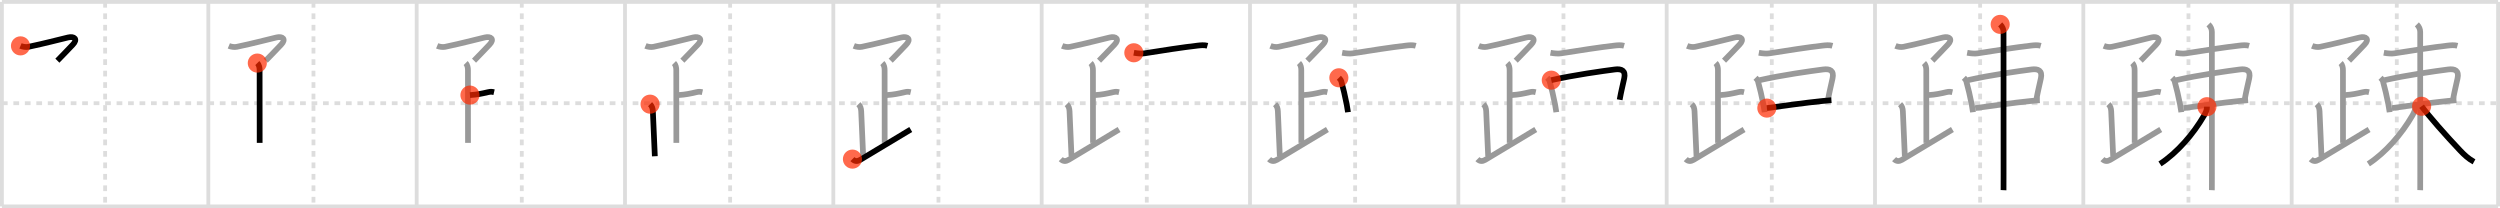 <svg width="1308px" height="109px" viewBox="0 0 1308 109" xmlns="http://www.w3.org/2000/svg" xmlns:xlink="http://www.w3.org/1999/xlink" xml:space="preserve" version="1.1"  baseProfile="full">
<line x1="1" y1="1" x2="1307" y2="1" style="stroke:#ddd;stroke-width:2" />
<line x1="1" y1="1" x2="1" y2="108" style="stroke:#ddd;stroke-width:2" />
<line x1="1" y1="108" x2="1307" y2="108" style="stroke:#ddd;stroke-width:2" />
<line x1="1307" y1="1" x2="1307" y2="108" style="stroke:#ddd;stroke-width:2" />
<line x1="109" y1="1" x2="109" y2="108" style="stroke:#ddd;stroke-width:2" />
<line x1="218" y1="1" x2="218" y2="108" style="stroke:#ddd;stroke-width:2" />
<line x1="327" y1="1" x2="327" y2="108" style="stroke:#ddd;stroke-width:2" />
<line x1="436" y1="1" x2="436" y2="108" style="stroke:#ddd;stroke-width:2" />
<line x1="545" y1="1" x2="545" y2="108" style="stroke:#ddd;stroke-width:2" />
<line x1="654" y1="1" x2="654" y2="108" style="stroke:#ddd;stroke-width:2" />
<line x1="763" y1="1" x2="763" y2="108" style="stroke:#ddd;stroke-width:2" />
<line x1="872" y1="1" x2="872" y2="108" style="stroke:#ddd;stroke-width:2" />
<line x1="981" y1="1" x2="981" y2="108" style="stroke:#ddd;stroke-width:2" />
<line x1="1090" y1="1" x2="1090" y2="108" style="stroke:#ddd;stroke-width:2" />
<line x1="1199" y1="1" x2="1199" y2="108" style="stroke:#ddd;stroke-width:2" />
<line x1="1" y1="54" x2="1307" y2="54" style="stroke:#ddd;stroke-width:2;stroke-dasharray:3 3" />
<line x1="55" y1="1" x2="55" y2="108" style="stroke:#ddd;stroke-width:2;stroke-dasharray:3 3" />
<line x1="164" y1="1" x2="164" y2="108" style="stroke:#ddd;stroke-width:2;stroke-dasharray:3 3" />
<line x1="273" y1="1" x2="273" y2="108" style="stroke:#ddd;stroke-width:2;stroke-dasharray:3 3" />
<line x1="382" y1="1" x2="382" y2="108" style="stroke:#ddd;stroke-width:2;stroke-dasharray:3 3" />
<line x1="491" y1="1" x2="491" y2="108" style="stroke:#ddd;stroke-width:2;stroke-dasharray:3 3" />
<line x1="600" y1="1" x2="600" y2="108" style="stroke:#ddd;stroke-width:2;stroke-dasharray:3 3" />
<line x1="709" y1="1" x2="709" y2="108" style="stroke:#ddd;stroke-width:2;stroke-dasharray:3 3" />
<line x1="818" y1="1" x2="818" y2="108" style="stroke:#ddd;stroke-width:2;stroke-dasharray:3 3" />
<line x1="927" y1="1" x2="927" y2="108" style="stroke:#ddd;stroke-width:2;stroke-dasharray:3 3" />
<line x1="1036" y1="1" x2="1036" y2="108" style="stroke:#ddd;stroke-width:2;stroke-dasharray:3 3" />
<line x1="1145" y1="1" x2="1145" y2="108" style="stroke:#ddd;stroke-width:2;stroke-dasharray:3 3" />
<line x1="1254" y1="1" x2="1254" y2="108" style="stroke:#ddd;stroke-width:2;stroke-dasharray:3 3" />
<path d="M10.72,24c1.2,0.5,2.9,0.76,4.15,0.5c9.67-2.05,13.75-3.25,20.75-4.9c3.33-0.79,5.21,0.92,2.48,3.75c-3.25,3.36-4.98,5.29-8.09,8.4" style="fill:none;stroke:black;stroke-width:3" />
<circle cx="10.72" cy="24.0" r="5" stroke-width="0" fill="#FF2A00" opacity="0.7" />
<path d="M119.72,24c1.2,0.5,2.9,0.76,4.15,0.5c9.67-2.05,13.75-3.25,20.75-4.9c3.33-0.79,5.21,0.92,2.48,3.75c-3.25,3.36-4.98,5.29-8.09,8.4" style="fill:none;stroke:#999;stroke-width:3" />
<path d="M134.62,33c1,1,1.21,2.5,1.21,3.75c0,1.05,0.03,29.25,0.03,38" style="fill:none;stroke:black;stroke-width:3" />
<circle cx="134.62" cy="33.0" r="5" stroke-width="0" fill="#FF2A00" opacity="0.7" />
<path d="M228.72,24c1.2,0.5,2.9,0.76,4.15,0.5c9.67-2.05,13.75-3.25,20.75-4.9c3.33-0.79,5.21,0.92,2.48,3.75c-3.25,3.36-4.98,5.29-8.09,8.4" style="fill:none;stroke:#999;stroke-width:3" />
<path d="M243.62,33c1,1,1.21,2.5,1.21,3.75c0,1.05,0.03,29.25,0.03,38" style="fill:none;stroke:#999;stroke-width:3" />
<path d="M245.88,49.75c3.87-0.25,6.12-0.75,9.35-1.5c1.7-0.39,2.18-0.25,3.26,0" style="fill:none;stroke:black;stroke-width:3" />
<circle cx="245.88" cy="49.75" r="5" stroke-width="0" fill="#FF2A00" opacity="0.7" />
<path d="M337.72,24c1.2,0.5,2.9,0.76,4.15,0.5c9.67-2.05,13.75-3.25,20.75-4.9c3.33-0.79,5.21,0.92,2.48,3.75c-3.25,3.36-4.98,5.29-8.09,8.4" style="fill:none;stroke:#999;stroke-width:3" />
<path d="M352.62,33c1,1,1.21,2.5,1.21,3.75c0,1.05,0.03,29.25,0.03,38" style="fill:none;stroke:#999;stroke-width:3" />
<path d="M354.88,49.75c3.87-0.25,6.12-0.75,9.35-1.5c1.7-0.39,2.18-0.25,3.26,0" style="fill:none;stroke:#999;stroke-width:3" />
<path d="M340.12,54.5c1,1,1.38,2.12,1.46,3.75c0.05,1.02,0.67,16,1.03,23.5" style="fill:none;stroke:black;stroke-width:3" />
<circle cx="340.12" cy="54.5" r="5" stroke-width="0" fill="#FF2A00" opacity="0.7" />
<path d="M446.72,24c1.2,0.5,2.9,0.76,4.15,0.5c9.67-2.05,13.75-3.25,20.75-4.9c3.33-0.79,5.21,0.92,2.48,3.75c-3.25,3.36-4.98,5.29-8.09,8.4" style="fill:none;stroke:#999;stroke-width:3" />
<path d="M461.62,33c1,1,1.21,2.5,1.21,3.75c0,1.05,0.03,29.25,0.03,38" style="fill:none;stroke:#999;stroke-width:3" />
<path d="M463.88,49.75c3.87-0.25,6.12-0.75,9.35-1.5c1.7-0.39,2.18-0.25,3.26,0" style="fill:none;stroke:#999;stroke-width:3" />
<path d="M449.12,54.5c1,1,1.38,2.12,1.46,3.75c0.05,1.02,0.67,16,1.03,23.5" style="fill:none;stroke:#999;stroke-width:3" />
<path d="M446.0,83.25c1.25,1.25,2.59,1.25,4.04,0.4C455.44,80.52,469.25,72,476.5,67.75" style="fill:none;stroke:black;stroke-width:3" />
<circle cx="446.0" cy="83.25" r="5" stroke-width="0" fill="#FF2A00" opacity="0.7" />
<path d="M555.72,24c1.2,0.5,2.9,0.76,4.15,0.5c9.67-2.05,13.75-3.25,20.75-4.9c3.33-0.79,5.21,0.92,2.48,3.75c-3.25,3.36-4.98,5.29-8.09,8.4" style="fill:none;stroke:#999;stroke-width:3" />
<path d="M570.62,33c1,1,1.21,2.5,1.21,3.75c0,1.05,0.03,29.25,0.03,38" style="fill:none;stroke:#999;stroke-width:3" />
<path d="M572.88,49.75c3.87-0.25,6.12-0.75,9.35-1.5c1.7-0.39,2.18-0.25,3.26,0" style="fill:none;stroke:#999;stroke-width:3" />
<path d="M558.12,54.5c1,1,1.38,2.12,1.46,3.75c0.05,1.02,0.67,16,1.03,23.5" style="fill:none;stroke:#999;stroke-width:3" />
<path d="M555.0,83.25c1.25,1.25,2.59,1.25,4.04,0.4C564.44,80.52,578.25,72,585.5,67.75" style="fill:none;stroke:#999;stroke-width:3" />
<path d="M593.22,27.61c2.15,0.39,4.1,0.53,5.65,0.28c7.87-1.27,20.67-3.25,27.73-4.03c1.74-0.19,3.42-0.38,5.13,0.09" style="fill:none;stroke:black;stroke-width:3" />
<circle cx="593.22" cy="27.61" r="5" stroke-width="0" fill="#FF2A00" opacity="0.7" />
<path d="M664.72,24c1.2,0.5,2.9,0.76,4.15,0.5c9.67-2.05,13.75-3.25,20.75-4.9c3.33-0.79,5.21,0.92,2.48,3.75c-3.25,3.36-4.98,5.29-8.09,8.4" style="fill:none;stroke:#999;stroke-width:3" />
<path d="M679.62,33c1,1,1.21,2.5,1.21,3.75c0,1.05,0.03,29.25,0.03,38" style="fill:none;stroke:#999;stroke-width:3" />
<path d="M681.88,49.75c3.87-0.25,6.12-0.75,9.35-1.5c1.7-0.39,2.18-0.25,3.26,0" style="fill:none;stroke:#999;stroke-width:3" />
<path d="M667.12,54.5c1,1,1.38,2.12,1.46,3.75c0.05,1.02,0.67,16,1.03,23.5" style="fill:none;stroke:#999;stroke-width:3" />
<path d="M664.0,83.25c1.25,1.25,2.59,1.25,4.04,0.4C673.44,80.52,687.25,72,694.5,67.75" style="fill:none;stroke:#999;stroke-width:3" />
<path d="M702.22,27.61c2.15,0.39,4.1,0.53,5.65,0.28c7.87-1.27,20.67-3.25,27.73-4.03c1.74-0.19,3.42-0.38,5.13,0.09" style="fill:none;stroke:#999;stroke-width:3" />
<path d="M700.49,40.7c0.78,0.78,1.31,1.45,1.42,2.38c0.8,2.8,1.86,7.28,2.69,11.55c0.28,1.42,0.51,2.81,0.67,4.07" style="fill:none;stroke:black;stroke-width:3" />
<circle cx="700.49" cy="40.7" r="5" stroke-width="0" fill="#FF2A00" opacity="0.7" />
<path d="M773.72,24c1.2,0.5,2.9,0.76,4.15,0.5c9.67-2.05,13.75-3.25,20.75-4.9c3.33-0.79,5.21,0.92,2.48,3.75c-3.25,3.36-4.98,5.29-8.09,8.4" style="fill:none;stroke:#999;stroke-width:3" />
<path d="M788.62,33c1,1,1.21,2.5,1.21,3.75c0,1.05,0.03,29.25,0.03,38" style="fill:none;stroke:#999;stroke-width:3" />
<path d="M790.88,49.75c3.87-0.25,6.12-0.75,9.35-1.5c1.7-0.39,2.18-0.25,3.26,0" style="fill:none;stroke:#999;stroke-width:3" />
<path d="M776.12,54.5c1,1,1.38,2.12,1.46,3.75c0.05,1.02,0.67,16,1.03,23.5" style="fill:none;stroke:#999;stroke-width:3" />
<path d="M773.0,83.25c1.25,1.25,2.59,1.25,4.04,0.4C782.44,80.52,796.25,72,803.5,67.75" style="fill:none;stroke:#999;stroke-width:3" />
<path d="M811.22,27.61c2.15,0.39,4.1,0.53,5.65,0.28c7.87-1.27,20.67-3.25,27.73-4.03c1.74-0.19,3.42-0.38,5.13,0.09" style="fill:none;stroke:#999;stroke-width:3" />
<path d="M809.49,40.7c0.78,0.78,1.31,1.45,1.42,2.38c0.8,2.8,1.86,7.28,2.69,11.55c0.28,1.42,0.51,2.81,0.67,4.07" style="fill:none;stroke:#999;stroke-width:3" />
<path d="M811.63,41.94c11.75-2.69,26.85-4.76,33.26-5.6c3.53-0.46,5.78,0.56,4.9,4.66c-1.04,4.87-1.54,6.49-2.38,11.2" style="fill:none;stroke:black;stroke-width:3" />
<circle cx="811.63" cy="41.94" r="5" stroke-width="0" fill="#FF2A00" opacity="0.7" />
<path d="M882.72,24c1.2,0.5,2.9,0.76,4.15,0.5c9.67-2.05,13.75-3.25,20.75-4.9c3.33-0.79,5.21,0.92,2.48,3.75c-3.25,3.36-4.98,5.29-8.09,8.4" style="fill:none;stroke:#999;stroke-width:3" />
<path d="M897.62,33c1,1,1.21,2.5,1.21,3.75c0,1.05,0.03,29.25,0.03,38" style="fill:none;stroke:#999;stroke-width:3" />
<path d="M899.88,49.75c3.87-0.25,6.12-0.75,9.35-1.5c1.7-0.39,2.18-0.25,3.26,0" style="fill:none;stroke:#999;stroke-width:3" />
<path d="M885.12,54.5c1,1,1.38,2.12,1.46,3.75c0.05,1.02,0.67,16,1.03,23.5" style="fill:none;stroke:#999;stroke-width:3" />
<path d="M882.0,83.25c1.25,1.25,2.59,1.25,4.04,0.4C891.44,80.52,905.25,72,912.5,67.75" style="fill:none;stroke:#999;stroke-width:3" />
<path d="M920.22,27.61c2.15,0.39,4.1,0.53,5.65,0.28c7.87-1.27,20.67-3.25,27.73-4.03c1.74-0.19,3.42-0.38,5.13,0.09" style="fill:none;stroke:#999;stroke-width:3" />
<path d="M918.49,40.7c0.78,0.78,1.31,1.45,1.42,2.38c0.8,2.8,1.86,7.28,2.69,11.55c0.28,1.42,0.51,2.81,0.67,4.07" style="fill:none;stroke:#999;stroke-width:3" />
<path d="M920.63,41.94c11.75-2.69,26.85-4.76,33.26-5.6c3.53-0.46,5.78,0.56,4.9,4.66c-1.04,4.87-1.54,6.49-2.38,11.2" style="fill:none;stroke:#999;stroke-width:3" />
<path d="M924.41,56.56c7.33-1.01,20.09-2.81,29.1-3.72c1.76-0.18,3.35-0.32,4.69-0.42" style="fill:none;stroke:black;stroke-width:3" />
<circle cx="924.41" cy="56.56" r="5" stroke-width="0" fill="#FF2A00" opacity="0.7" />
<path d="M991.72,24c1.2,0.5,2.9,0.76,4.15,0.5c9.67-2.05,13.75-3.25,20.75-4.9c3.33-0.79,5.21,0.92,2.48,3.75c-3.25,3.36-4.98,5.29-8.09,8.4" style="fill:none;stroke:#999;stroke-width:3" />
<path d="M1006.62,33c1,1,1.21,2.5,1.21,3.75c0,1.05,0.03,29.25,0.03,38" style="fill:none;stroke:#999;stroke-width:3" />
<path d="M1008.88,49.75c3.87-0.25,6.12-0.75,9.35-1.5c1.7-0.39,2.18-0.25,3.26,0" style="fill:none;stroke:#999;stroke-width:3" />
<path d="M994.12,54.5c1,1,1.38,2.12,1.46,3.75c0.05,1.02,0.67,16,1.03,23.5" style="fill:none;stroke:#999;stroke-width:3" />
<path d="M991.0,83.25c1.25,1.25,2.59,1.25,4.04,0.4C1000.44,80.52,1014.25,72,1021.5,67.75" style="fill:none;stroke:#999;stroke-width:3" />
<path d="M1029.22,27.61c2.15,0.39,4.1,0.53,5.65,0.28c7.87-1.27,20.67-3.25,27.73-4.03c1.74-0.19,3.42-0.38,5.13,0.09" style="fill:none;stroke:#999;stroke-width:3" />
<path d="M1027.49,40.7c0.78,0.78,1.31,1.45,1.42,2.38c0.8,2.8,1.86,7.28,2.69,11.55c0.28,1.42,0.51,2.81,0.67,4.07" style="fill:none;stroke:#999;stroke-width:3" />
<path d="M1029.63,41.94c11.75-2.69,26.85-4.76,33.26-5.6c3.53-0.46,5.78,0.56,4.9,4.66c-1.04,4.87-1.54,6.49-2.38,11.2" style="fill:none;stroke:#999;stroke-width:3" />
<path d="M1033.41,56.56c7.33-1.01,20.09-2.81,29.1-3.72c1.76-0.18,3.35-0.32,4.69-0.42" style="fill:none;stroke:#999;stroke-width:3" />
<path d="M1046.5,12.75c1.25,1.25,1.75,2.62,1.75,4c0,0.69,0.03,52.85,0.02,74c0,5.21-0.01,8.54-0.02,8.75" style="fill:none;stroke:black;stroke-width:3" />
<circle cx="1046.5" cy="12.75" r="5" stroke-width="0" fill="#FF2A00" opacity="0.7" />
<path d="M1100.72,24c1.2,0.5,2.9,0.76,4.15,0.5c9.67-2.05,13.75-3.25,20.75-4.9c3.33-0.79,5.21,0.92,2.48,3.75c-3.25,3.36-4.98,5.29-8.09,8.4" style="fill:none;stroke:#999;stroke-width:3" />
<path d="M1115.62,33c1,1,1.21,2.5,1.21,3.75c0,1.05,0.03,29.25,0.03,38" style="fill:none;stroke:#999;stroke-width:3" />
<path d="M1117.88,49.75c3.87-0.25,6.12-0.75,9.35-1.5c1.7-0.39,2.18-0.25,3.26,0" style="fill:none;stroke:#999;stroke-width:3" />
<path d="M1103.12,54.5c1,1,1.38,2.12,1.46,3.75c0.05,1.02,0.67,16,1.03,23.5" style="fill:none;stroke:#999;stroke-width:3" />
<path d="M1100.0,83.25c1.25,1.25,2.59,1.25,4.04,0.4C1109.44,80.52,1123.25,72,1130.5,67.75" style="fill:none;stroke:#999;stroke-width:3" />
<path d="M1138.22,27.61c2.15,0.39,4.1,0.53,5.65,0.28c7.87-1.27,20.67-3.25,27.73-4.03c1.74-0.19,3.42-0.38,5.13,0.09" style="fill:none;stroke:#999;stroke-width:3" />
<path d="M1136.49,40.7c0.78,0.78,1.31,1.45,1.42,2.38c0.8,2.8,1.86,7.28,2.69,11.55c0.28,1.42,0.51,2.81,0.67,4.07" style="fill:none;stroke:#999;stroke-width:3" />
<path d="M1138.63,41.94c11.75-2.69,26.85-4.76,33.26-5.6c3.53-0.46,5.78,0.56,4.9,4.66c-1.04,4.87-1.54,6.49-2.38,11.2" style="fill:none;stroke:#999;stroke-width:3" />
<path d="M1142.41,56.56c7.33-1.01,20.09-2.81,29.1-3.72c1.76-0.18,3.35-0.32,4.69-0.42" style="fill:none;stroke:#999;stroke-width:3" />
<path d="M1155.5,12.75c1.25,1.25,1.75,2.62,1.75,4c0,0.69,0.03,52.85,0.02,74c0,5.21-0.01,8.54-0.02,8.75" style="fill:none;stroke:#999;stroke-width:3" />
<path d="M1154.67,55.82c0,1.68-0.54,2.96-1.53,4.67c-5.54,9.58-14.02,19.39-23.03,25.27" style="fill:none;stroke:black;stroke-width:3" />
<circle cx="1154.67" cy="55.82" r="5" stroke-width="0" fill="#FF2A00" opacity="0.7" />
<path d="M1209.72,24c1.2,0.5,2.9,0.76,4.15,0.5c9.67-2.05,13.75-3.25,20.75-4.9c3.33-0.79,5.21,0.92,2.48,3.75c-3.25,3.36-4.98,5.29-8.09,8.4" style="fill:none;stroke:#999;stroke-width:3" />
<path d="M1224.62,33c1,1,1.21,2.5,1.21,3.75c0,1.05,0.03,29.25,0.03,38" style="fill:none;stroke:#999;stroke-width:3" />
<path d="M1226.88,49.75c3.87-0.25,6.12-0.75,9.35-1.5c1.7-0.39,2.18-0.25,3.26,0" style="fill:none;stroke:#999;stroke-width:3" />
<path d="M1212.12,54.5c1,1,1.38,2.12,1.46,3.75c0.05,1.02,0.67,16,1.03,23.5" style="fill:none;stroke:#999;stroke-width:3" />
<path d="M1209.0,83.25c1.25,1.25,2.59,1.25,4.04,0.4C1218.44,80.52,1232.25,72,1239.5,67.75" style="fill:none;stroke:#999;stroke-width:3" />
<path d="M1247.22,27.61c2.15,0.39,4.1,0.53,5.65,0.28c7.87-1.27,20.67-3.25,27.73-4.03c1.74-0.19,3.42-0.38,5.13,0.09" style="fill:none;stroke:#999;stroke-width:3" />
<path d="M1245.49,40.7c0.78,0.78,1.31,1.45,1.42,2.38c0.8,2.8,1.86,7.28,2.69,11.55c0.28,1.42,0.51,2.81,0.67,4.07" style="fill:none;stroke:#999;stroke-width:3" />
<path d="M1247.63,41.94c11.75-2.69,26.85-4.76,33.26-5.6c3.53-0.46,5.78,0.56,4.9,4.66c-1.04,4.87-1.54,6.49-2.38,11.2" style="fill:none;stroke:#999;stroke-width:3" />
<path d="M1251.41,56.56c7.33-1.01,20.09-2.81,29.1-3.72c1.76-0.18,3.35-0.32,4.69-0.42" style="fill:none;stroke:#999;stroke-width:3" />
<path d="M1264.5,12.75c1.25,1.25,1.75,2.62,1.75,4c0,0.69,0.03,52.85,0.02,74c0,5.21-0.01,8.54-0.02,8.75" style="fill:none;stroke:#999;stroke-width:3" />
<path d="M1263.67,55.82c0,1.68-0.54,2.96-1.53,4.67c-5.54,9.58-14.02,19.39-23.03,25.27" style="fill:none;stroke:#999;stroke-width:3" />
<path d="M1266.99,55.6C1270.75,60.75,1280.0,71.25,1287.14,78.74c2.15,2.26,4.24,4.26,7.26,5.92" style="fill:none;stroke:black;stroke-width:3" />
<circle cx="1266.99" cy="55.6" r="5" stroke-width="0" fill="#FF2A00" opacity="0.7" />
</svg>